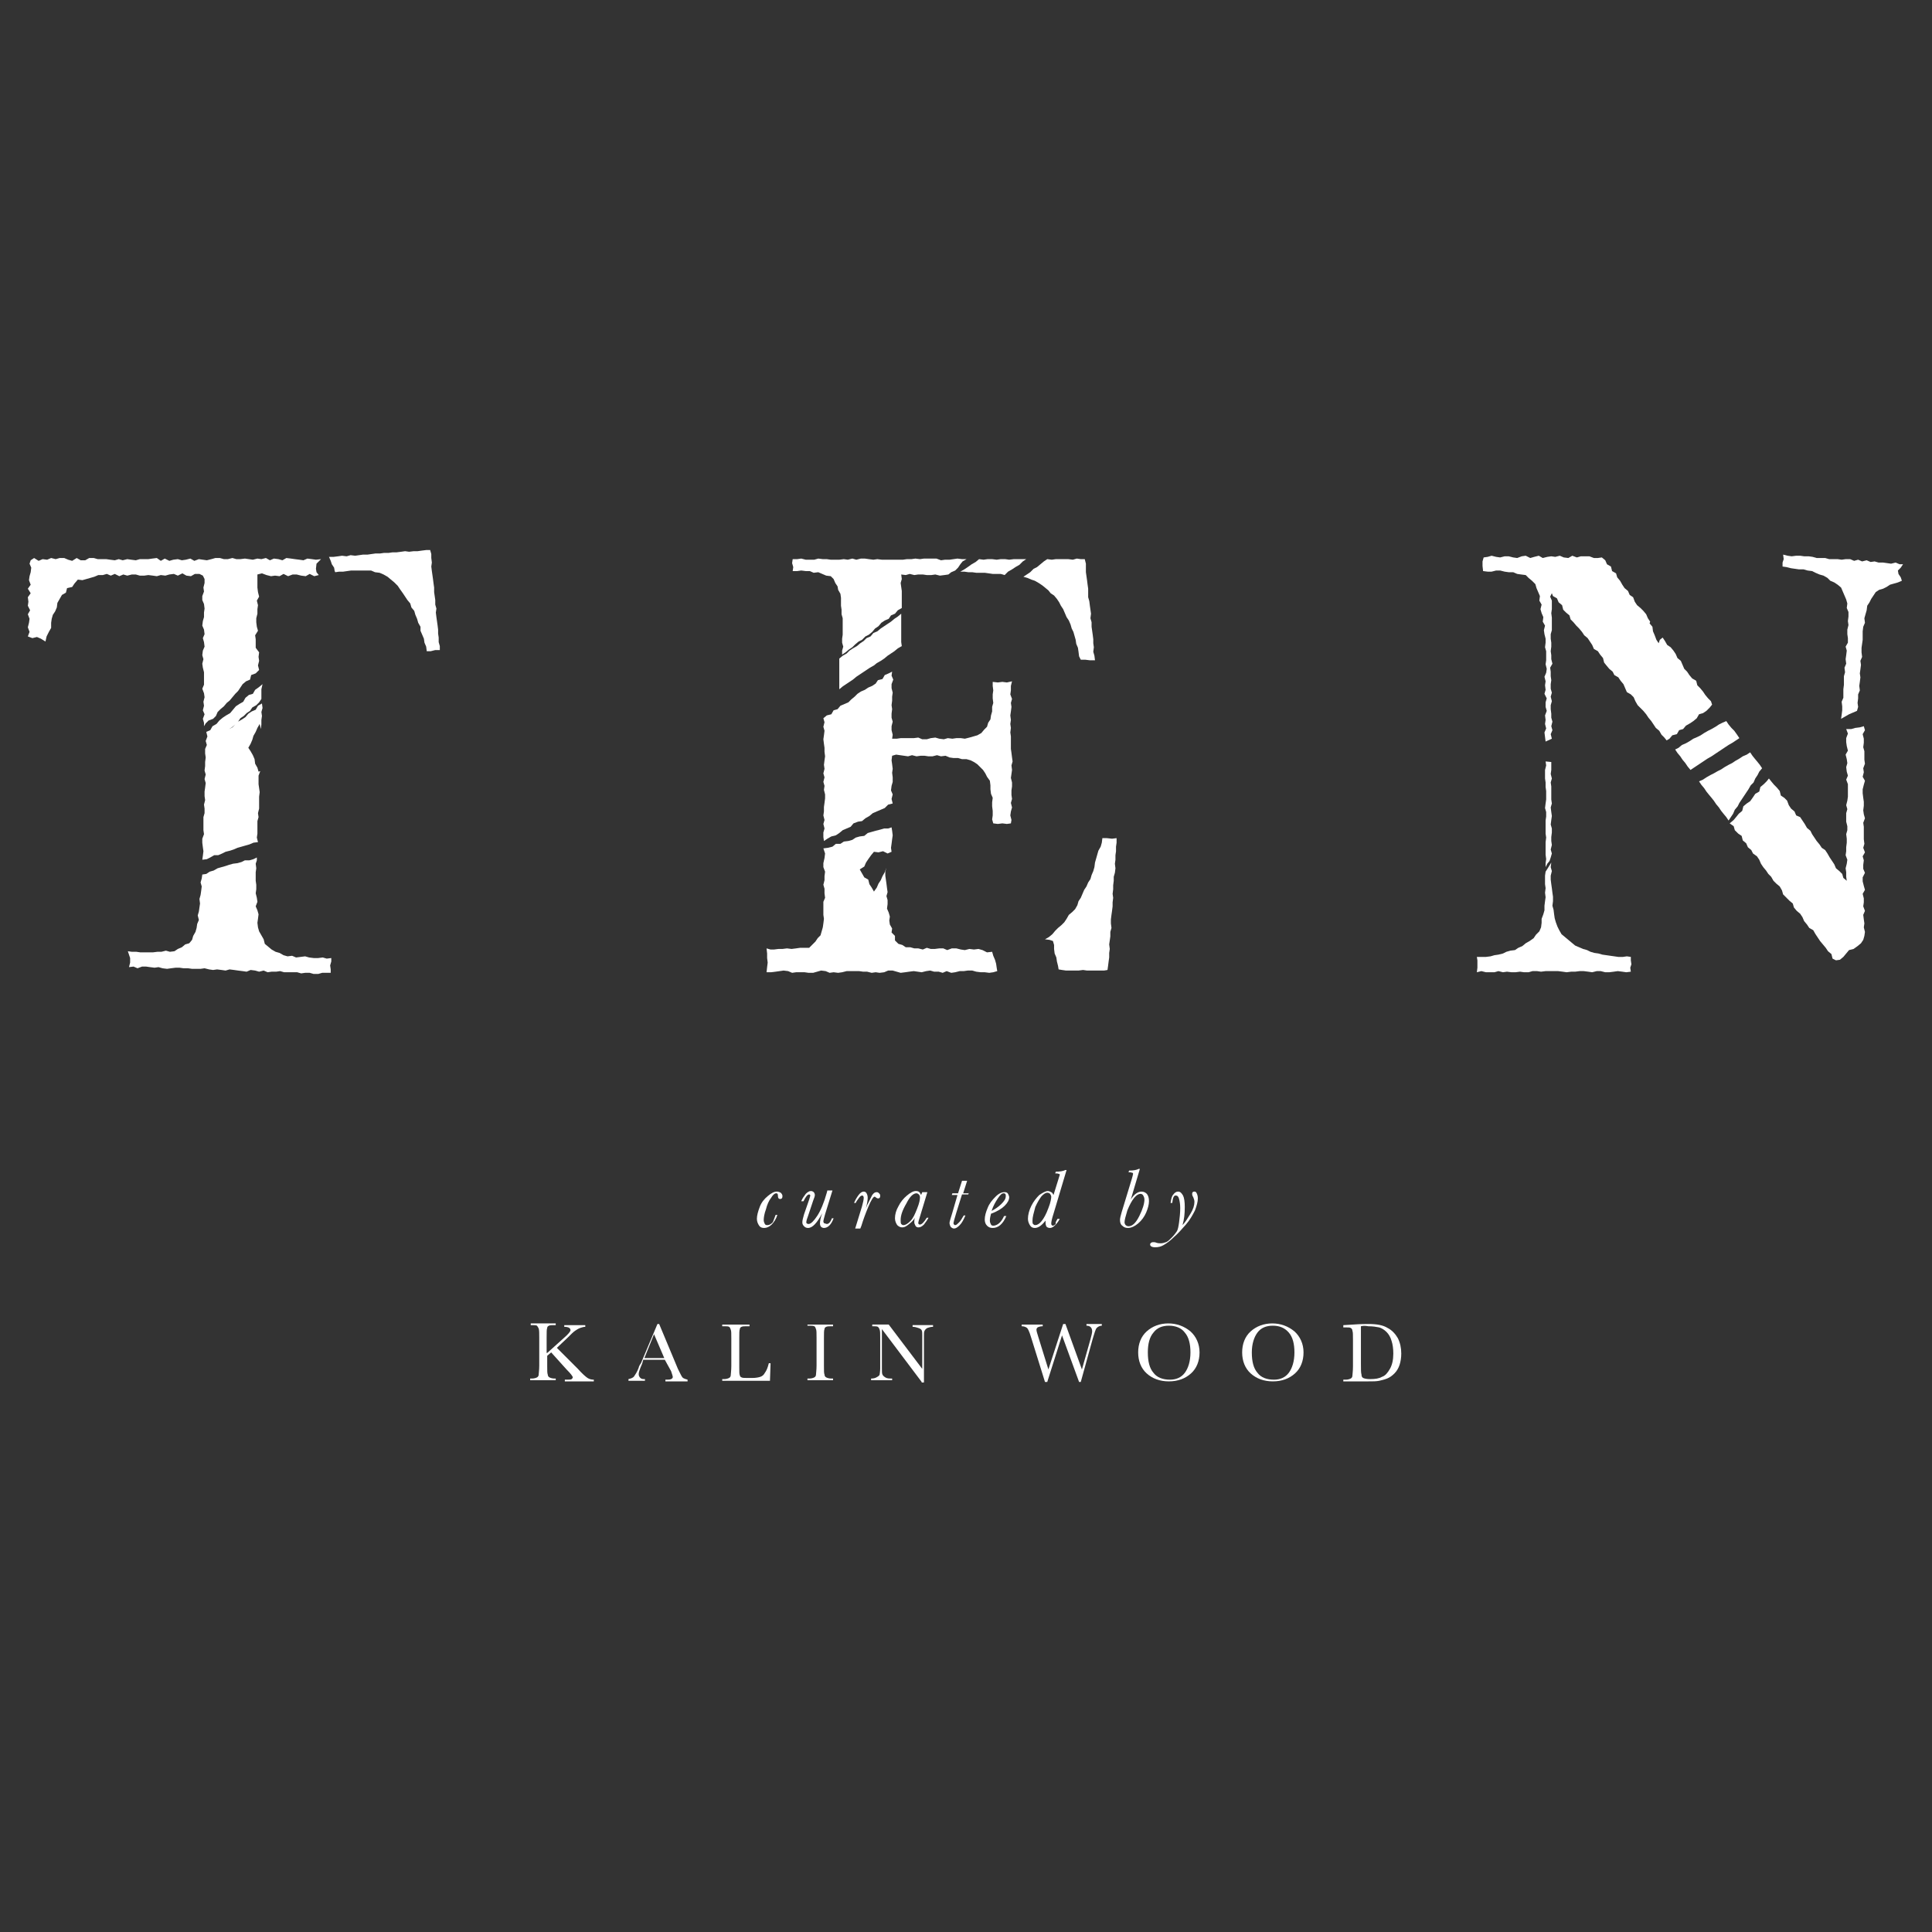<?xml version="1.0" encoding="utf-8"?>
<!-- Generator: Adobe Illustrator 17.1.0, SVG Export Plug-In . SVG Version: 6.00 Build 0)  -->
<!DOCTYPE svg PUBLIC "-//W3C//DTD SVG 1.1//EN" "http://www.w3.org/Graphics/SVG/1.1/DTD/svg11.dtd">
<svg version="1.1" id="Layer_1" xmlns="http://www.w3.org/2000/svg" xmlns:xlink="http://www.w3.org/1999/xlink" x="0px" y="0px"
	 viewBox="0 0 340 340" enable-background="new 0 0 340 340" xml:space="preserve">
<rect x="0" y="0" width="340" height="340" fill="#333333" stroke="none"/>
<g>
	<g>
		<g>
			<polygon fill="#FFFFFF" points="75.7,96.8 75,96.8 74.2,96.9 73.5,97 72.8,97 72,97.1 71.3,97 70.6,97.1 69.8,97.2 69.1,97.2 
				68.4,97.3 67.6,97.3 66.9,97.4 66.1,97.4 65.4,97.5 64.7,97.6 63.9,97.6 63.2,97.7 62.5,97.8 61.7,97.7 61,97.9 60.2,97.8 
				59.5,97.9 58.7,98 57.9,98 58.2,98.7 58.4,99.3 58.8,99.9 58.9,100.5 59,100.7 59.7,100.6 60.4,100.6 61.1,100.5 61.8,100.4 
				62.5,100.4 63.2,100.4 63.9,100.4 64.6,100.4 65.3,100.4 66,100.7 66.8,100.8 67.5,101.1 68.2,101.5 68.8,102 69.4,102.5 
				70,103.1 70.4,103.7 70.9,104.4 71.3,105 71.7,105.6 72.2,106.2 72.4,106.9 72.9,107.5 73.1,108.2 73.4,108.9 73.6,109.6 
				74,110.3 74,111 74.3,111.7 74.6,112.4 74.7,113.1 75,113.8 75.1,114.6 75.8,114.6 76.6,114.4 77.4,114.4 77.4,113.7 77.2,113 
				77.2,112.2 77.1,111.5 77.1,110.8 77,110 76.9,109.3 76.8,108.6 76.7,107.8 76.8,107.1 76.6,106.4 76.6,105.6 76.5,104.9 
				76.4,104.2 76.4,103.4 76.3,102.7 76.2,101.9 76.1,101.2 76,100.5 75.9,99.7 76,99 75.9,98.2 75.9,97.5 			"/>
		</g>
		<g>
			<polygon fill="#FFFFFF" points="56.5,98.4 55.6,98.5 54.9,98.4 54.1,98.3 53.4,98.6 52.7,98.5 51.9,98.4 51.2,98.3 50.4,98.2 
				49.7,98.6 49,98.4 48.2,98.3 47.5,98.6 46.8,98.2 46,98.4 45.3,98.3 44.5,98.5 43.8,98.4 43.1,98.3 42.3,98.4 41.6,98.4 
				40.9,98.2 40.1,98.4 39.4,98.4 38.7,98.2 37.9,98.2 37.2,98.4 36.4,98.6 35.7,98.5 35,98.4 34.2,98.7 33.5,98.3 32.7,98.5 
				32,98.6 31.3,98.4 30.5,98.5 29.8,98.7 29,98.3 28.3,98.7 27.6,98.2 26.8,98.3 26.1,98.4 25.3,98.4 24.6,98.4 23.9,98.6 
				23.1,98.5 22.4,98.4 21.6,98.6 20.9,98.4 20.2,98.6 19.4,98.5 18.7,98.4 17.9,98.4 17.2,98.4 16.5,98.2 15.7,98.2 15,98.6 
				14.2,98.6 13.5,98.2 12.7,98.7 12,98.5 11.3,98.2 10.5,98.2 9.8,98.4 9,98.2 8.3,98.5 7.5,98.4 6.8,98.7 6,98.2 5.4,98.6 
				5.2,99.2 5.5,99.9 5.4,100.7 5.2,101.4 5.1,102.1 5.4,102.9 4.9,103.6 5.4,104.4 4.9,105.1 5,105.9 4.9,106.6 5.3,107.4 
				4.9,108.1 5.2,108.9 5.1,109.6 4.9,110.4 5.2,111.2 4.9,112 5.7,112.3 6.5,112.1 7.2,112.4 8,112.9 8.2,112 8.6,111.2 9,110.5 
				9,109.6 9.1,108.9 9.3,108.2 9.7,107.6 10,106.9 10.1,106.1 10.5,105.4 10.9,104.7 11.6,104.3 11.8,103.5 12.7,103.3 13.1,102.7 
				13.7,102 14.5,102.1 15.2,101.9 15.9,101.7 16.6,101.5 17.3,101.2 18.1,101.2 18.8,101 19.5,101.3 20.2,101 21,101.4 21.7,101.1 
				22.4,101.3 23.2,101.1 23.9,101.1 24.6,101.3 25.4,101.3 26.1,101.2 26.9,101.3 27.6,101.4 28.3,101.2 29.1,101.3 29.8,101.1 
				30.6,101 31.3,101.3 32.1,100.9 32.8,101.3 33.6,101.4 34.3,101 35.1,101 35.7,101.3 36,101.9 36,102.6 35.8,103.4 35.9,104.1 
				35.6,104.9 35.6,105.6 35.9,106.3 36,107.1 35.9,107.8 35.9,108.6 35.7,109.3 35.6,110.1 35.9,110.8 36,111.6 35.7,112.3 
				35.9,113 36,113.8 35.7,114.5 35.6,115.3 35.8,116 35.6,116.8 35.7,117.5 35.9,118.3 35.9,119 35.9,119.7 35.9,120.5 35.6,121.2 
				35.9,122 36,122.7 35.8,123.5 35.9,124.2 35.7,125 36,125.7 35.7,126.5 35.9,127.2 35.9,127.8 36.2,127.3 36.7,126.8 37.5,126.5 
				38,126 38.3,125.3 38.8,124.8 39.4,124.3 39.9,123.7 40.4,123.3 40.9,122.7 41.4,122.1 41.9,121.6 42.3,121 42.7,120.4 
				43.3,119.9 44,119.6 44.2,118.8 45,118.5 45.6,117.9 45.4,117.1 45.6,116.3 45.5,115.6 45.6,114.8 45,114 45,113.3 45,112.5 
				44.9,111.8 45.4,111 45.2,110.3 45.1,109.5 45.1,108.8 45.3,108 45.3,107.2 45.4,106.5 45.2,105.7 45.6,105 45.4,104.2 
				45.3,103.4 45.3,102.7 45.3,101.9 45.3,101.1 46.1,100.9 46.9,101.2 47.7,101.4 48.4,101.3 49.2,101.4 49.9,101 50.7,101.4 
				51.5,101.1 52.2,101.1 53,101.3 53.8,101.4 54.5,101 55.3,101.4 56.1,101.2 55.7,100.7 55.6,100.1 55.7,99.2 			"/>
		</g>
		<g>
			<g>
				<g>
					<polygon fill="#FFFFFF" points="54.4,168.5 53.7,168.3 52.9,168.4 52.1,168.5 51.4,168.2 50.6,168.3 49.9,168.1 49.2,167.7 
						48.5,167.5 47.8,167.1 47.2,166.6 46.6,166.1 46.4,165.3 46,164.6 45.6,163.9 45.4,163.2 45.3,162.4 45.4,161.7 45.5,160.9 
						45.3,160.2 45,159.5 45.3,158.7 45.2,158 45,157.2 45.1,156.5 45.1,155.7 45,155 45,154.3 45,153.5 45.1,152.8 45,152 
						45.2,151.4 45.2,150.9 44.6,151.2 43.9,151.4 43.1,151.4 42.5,151.7 41.8,151.9 41,152 40.3,152.2 39.7,152.4 39,152.6 
						38.3,152.8 37.6,153.2 36.9,153.4 36.3,153.8 35.6,153.9 35.5,154.6 35.3,155.3 35.5,156 35.4,156.8 35.3,157.5 35.1,158.2 
						35.2,159 35.1,159.7 35,160.4 34.8,161.1 35,161.9 34.7,162.6 34.6,163.3 34.4,164 34,164.7 33.8,165.4 33.3,166 32.6,166.2 
						32,166.7 31.3,167 30.7,167.4 29.9,167.5 29.2,167.3 28.4,167.5 27.7,167.5 26.9,167.6 26.2,167.6 25.4,167.6 24.7,167.6 
						24,167.5 23.2,167.5 22.5,167.4 22.7,168 22.9,168.6 22.9,169.4 22.7,170.2 23.5,170.1 24.2,170.4 25,170.1 25.7,170.1 
						26.4,170.2 27.2,170.3 27.9,170.2 28.6,170.4 29.4,170.5 30.1,170.4 30.9,170.3 31.6,170.3 32.3,170.4 33.1,170.4 33.8,170.5 
						34.5,170.5 35.3,170.5 36,170.4 36.8,170.6 37.5,170.7 38.2,170.6 39,170.7 39.7,170.8 40.4,170.6 41.2,170.7 41.9,170.8 
						42.7,170.9 43.4,171 44.1,170.7 44.9,170.8 45.6,171 46.4,170.8 47.1,171.1 47.8,171 48.6,171 49.3,170.9 50,171.1 50.8,171.1 
						51.5,171.1 52.3,171.1 53,171.3 53.7,171.2 54.5,171.2 55.2,171.4 56,171.4 56.7,171.2 57.5,171.2 58.2,171.2 58.2,170.6 
						58.1,169.9 58.3,169.2 58.3,168.6 57.5,168.7 56.8,168.5 56,168.6 55.2,168.6 					"/>
				</g>
				<g>
					<polygon fill="#FFFFFF" points="45.4,148.2 45.2,147.4 45.3,146.7 45.3,146 45.3,145.3 45.3,144.5 45.5,143.8 45.4,143.1 
						45.6,142.3 45.6,141.6 45.6,140.9 45.6,140.2 45.7,139.4 45.6,138.7 45.5,138 45.5,137.2 45.5,136.5 45.8,135.7 45.5,135.8 
						45.3,135.1 44.9,134.4 44.8,133.6 44.5,132.9 44.1,132.2 43.7,131.6 44.1,130.9 44.4,130.2 44.6,129.5 45,128.8 45.3,128.1 
						45.7,127.4 45.9,128.3 46,127.5 46,126.7 46.1,126 46,125.3 46.2,124.6 46.1,123.8 45.4,124.2 45,124.9 44.3,125.2 43.7,125.6 
						43.2,126.2 42.6,126.6 41.9,127 41.4,127.5 40.9,128 40.3,128.3 40.8,128 41.4,127.5 41.9,127 42.3,126.4 42.9,126 43.4,125.5 
						44,125.1 44.4,124.5 45.1,124.1 45.6,123.6 46,123 46,122.2 46,121.3 46.2,120.4 45.6,120.9 44.9,121.4 44.5,122.1 43.8,122.3 
						43.2,122.8 42.8,123.5 42.1,123.9 41.5,124.3 41,124.9 40.5,125.5 39.8,125.9 39.2,126.3 38.6,126.8 38.1,127.4 37.4,127.8 
						37,128.5 36.3,128.8 36.5,129.6 36.2,130.4 36.4,131.1 36.1,131.8 36.1,132.6 36.2,133.3 36.1,134.1 36.1,134.8 36,135.6 
						36.2,136.3 36,137.1 36.2,137.8 36.1,138.6 36,139.3 36,140.1 36.1,140.8 35.9,141.6 36,142.3 36,143.1 35.8,143.8 35.8,144.6 
						35.8,145.3 35.8,146.1 35.9,146.8 35.6,147.6 35.6,148.3 35.7,149.1 35.8,149.8 35.7,150.6 35.6,151.3 36.4,151.2 37,150.9 
						37.7,150.5 38.4,150.5 39.1,150.2 39.7,149.9 40.5,149.7 41.1,149.5 41.8,149.2 42.5,149 43.2,148.8 43.9,148.6 44.6,148.3 
											"/>
				</g>
			</g>
		</g>
		<g>
			<polygon fill="#FFFFFF" points="158.7,113.7 158.6,113 158.6,112.3 158.6,111.6 158.6,110.9 158.6,110.2 158.6,109.5 
				158.6,108.8 158.6,108 158,108.5 157.4,108.9 156.8,109.4 156.2,109.8 155.6,110.2 155,110.6 154.4,111.1 153.7,111.4 153.2,112 
				152.5,112.3 152,112.8 151.4,113.2 150.8,113.7 150.1,114.1 149.5,114.5 149,115 148.3,115.4 147.7,115.9 147.7,116.2 
				147.7,116.9 147.7,117.6 147.7,118.3 147.7,119.1 147.7,119.8 147.7,120.5 147.7,121.3 148.3,120.8 148.9,120.4 149.5,120 
				150.1,119.6 150.7,119.1 151.3,118.7 151.9,118.3 152.5,117.9 153.1,117.5 153.8,117.1 154.3,116.7 155,116.3 155.6,115.9 
				156.2,115.4 156.8,115 157.4,114.6 158,114.1 			"/>
		</g>
		<g>
			<polygon fill="#FFFFFF" points="172.3,98.4 171.7,98.9 171,99.3 170.3,99.8 169.7,100.2 169,100.6 169.7,100.6 170.4,100.7 
				171.1,100.7 171.8,100.8 172.5,100.8 173.3,100.8 174,100.9 174.7,101 175.4,101 176.1,101 176.8,101.2 177.4,100.6 178.1,100.2 
				178.7,99.8 179.4,99.4 180,98.8 180.6,98.4 179.9,98.4 179.1,98.4 178.4,98.4 177.6,98.5 176.9,98.4 176.1,98.4 175.4,98.5 
				174.6,98.4 173.8,98.4 173.1,98.5 			"/>
		</g>
		<g>
			<polygon fill="#FFFFFF" points="180.1,101.5 180.8,101.7 181.5,102 182.1,102.2 182.8,102.6 183.4,103 183.9,103.4 184.5,103.9 
				184.9,104.4 185.5,104.8 186,105.4 186.4,106 186.7,106.6 187.1,107.2 187.4,107.9 187.7,108.6 188.1,109.2 188.4,109.9 
				188.6,110.6 188.9,111.2 189.1,111.9 189.3,112.6 189.4,113.3 189.7,114 189.8,114.7 189.9,115.5 190.2,116.1 191,116.1 
				191.8,116.2 192.7,116.2 192.6,115.4 192.4,114.7 192.5,113.9 192.4,113.2 192.4,112.5 192.3,111.7 192.2,111 192.1,110.3 
				192.1,109.5 191.9,108.8 192,108 191.9,107.3 191.8,106.6 191.7,105.8 191.5,105.1 191.5,104.4 191.5,103.6 191.4,102.9 
				191.3,102.1 191.2,101.4 191.1,100.7 191.1,99.9 191.1,99.2 190.9,98.4 190.2,98.4 189.5,98.3 188.8,98.5 188,98.4 187.3,98.4 
				186.6,98.4 185.8,98.4 185.1,98.5 184.3,98.4 183.7,98.8 183.1,99.3 182.5,99.8 181.9,100.1 181.3,100.7 180.7,101.1 			"/>
		</g>
		<g>
			<polygon fill="#FFFFFF" points="148,105.2 148,105.9 148,106.6 148.1,107.3 148.1,108.1 148.3,108.8 148.3,109.5 148.3,110.2 
				148.3,110.9 148.3,111.7 148.2,112.4 148.2,113.1 148.4,113.8 148.2,114.5 148.2,115.2 148.8,114.8 149.4,114.3 150,113.9 
				150.5,113.4 151.1,112.9 151.7,112.6 152.3,112 152.9,111.7 153.5,111.2 154,110.6 154.6,110.2 155.1,109.6 155.7,109.2 
				156.4,108.9 156.8,108.3 157.5,108 158,107.4 158.7,107 158.7,106.2 158.7,105.5 158.7,104.8 158.7,104 158.6,103.3 158.5,102.6 
				158.7,101.9 158.6,101.1 159.4,101.2 160.1,101 160.9,101.2 161.6,101.1 162.4,101.1 163.1,101.2 163.9,101.2 164.6,101.1 
				165.4,101.3 166.2,101.2 166.9,101.1 167.4,100.7 168.1,100.4 168.6,99.9 169,99.3 169.4,98.8 170.1,98.4 169.3,98.4 168.5,98.3 
				167.8,98.4 167.1,98.5 166.3,98.5 165.6,98.6 164.8,98.3 164.1,98.3 163.4,98.3 162.6,98.3 161.9,98.4 161.1,98.3 160.4,98.4 
				159.6,98.4 158.9,98.5 158.1,98.5 157.4,98.5 156.7,98.5 155.9,98.5 155.2,98.5 154.4,98.4 153.7,98.5 152.9,98.4 152.2,98.3 
				151.5,98.3 150.7,98.5 150,98.3 149.2,98.5 148.5,98.4 147.7,98.5 147,98.5 146.2,98.5 145.5,98.4 144.8,98.4 144,98.3 
				143.3,98.5 142.5,98.5 141.8,98.5 141,98.3 140.3,98.4 139.5,98.4 139.4,99.1 139.6,99.8 139.5,100.5 140.3,100.5 141,100.4 
				141.8,100.5 142.5,100.5 143.2,100.8 144,100.7 144.7,101 145.4,101.3 146.2,101.4 146.7,101.9 147,102.6 147.4,103.2 
				147.5,103.8 147.9,104.5 			"/>
		</g>
		<g>
			<polygon fill="#FFFFFF" points="194,147.5 193.9,148.3 193.7,149 193.3,149.7 193.1,150.4 192.9,151.1 192.7,151.8 192.6,152.6 
				192.4,153.3 192.1,154 191.9,154.7 191.5,155.3 191.2,156 190.8,156.6 190.5,157.3 190.2,158 189.8,158.6 189.6,159.3 189.2,160 
				188.7,160.5 188.1,161 187.7,161.7 187.3,162.3 186.8,162.8 186.2,163.3 185.7,163.8 185.2,164.4 184.6,164.9 183.9,165.3 
				184.7,165.4 185.3,165.6 185.5,166.3 185.5,167 185.6,167.8 185.9,168.5 186,169.2 186.2,170 186.3,170.6 186.9,170.7 
				187.6,170.8 188.4,170.8 189.1,170.8 189.8,170.8 190.6,170.7 191.3,170.8 192,170.8 192.8,170.8 193.5,170.8 194.3,170.8 
				194.9,170.7 195,170 195.1,169.2 195.2,168.5 195.2,167.7 195.3,167 195.2,166.2 195.3,165.5 195.4,164.8 195.4,164 195.6,163.3 
				195.5,162.5 195.5,161.8 195.6,161 195.7,160.3 195.8,159.5 195.8,158.8 195.9,158 195.8,157.3 195.9,156.5 195.9,155.8 196,155 
				196,154.3 196.2,153.6 196.3,152.8 196.2,152 196.3,151.3 196.3,150.5 196.4,149.8 196.4,149 196.5,148.3 196.5,147.5 
				195.7,147.6 194.8,147.5 			"/>
		</g>
		<g>
			<g>
				<g>
					<polygon fill="#FFFFFF" points="172.2,167 171.4,167.1 170.6,167 169.8,167.2 169.1,167.1 168.3,166.9 167.5,166.9 
						166.7,167.2 166,166.9 165.3,166.9 164.5,167 163.8,167 163.1,166.8 162.4,167.1 161.6,166.9 160.9,166.9 160.2,166.7 
						159.4,166.7 158.8,166.3 158.1,166.1 157.5,165.5 157.5,164.7 156.9,164.1 157,163.4 156.6,162.7 156.5,162 156.6,161.3 
						156.4,160.6 156.1,159.9 156.2,159.1 156.2,158.4 156,157.7 156.2,157 156.1,156.3 156,155.5 155.9,154.8 155.8,154.1 
						155.8,153.4 156,152.7 155.7,153.5 155.3,154.2 155,154.9 154.6,155.5 154.3,156.2 153.8,156.9 153.4,156.2 153,155.6 
						152.8,154.8 152.1,154.4 151.7,153.7 151.3,153 152.1,152.5 152.4,151.8 152.8,151.2 153.3,150.5 153.8,149.9 154.6,150 
						155.4,149.8 156.2,150.2 156.9,149.9 156.8,149.2 156.9,148.5 157,147.7 157.1,147 157,146.2 156.9,145.6 156.3,145.8 
						155.6,145.8 154.9,146 154.1,146.2 153.4,146.4 152.7,146.6 152.1,147.1 151.3,147.2 150.6,147.4 150,147.8 149.3,148 
						148.5,148.1 147.9,148.5 147.1,148.5 146.5,149 145.7,149.2 144.9,149.3 145.2,150.2 145.1,151 144.9,151.9 144.9,152.6 
						145.2,153.4 145.1,154.2 145.1,154.9 144.9,155.7 145.1,156.4 145.1,157.2 145.2,158 144.9,158.7 144.9,159.5 144.9,160.2 
						144.9,161 145,161.7 144.9,162.5 144.8,163.2 144.6,163.9 144.4,164.6 143.9,165.1 143.5,165.7 143,166.2 142.4,166.8 
						141.6,166.8 140.8,166.8 140.1,166.9 139.3,167 138.5,166.9 137.7,167 137,167 136.2,167.1 135.6,167.1 134.9,166.9 135,167.8 
						135,168.6 135.1,169.4 135,170.2 134.9,171.1 135.7,171.1 136.5,171 137.2,170.9 137.9,170.8 138.7,170.9 139.4,171.2 
						140.1,171.1 140.9,171.1 141.6,171.1 142.3,171.2 143.1,171.2 143.8,171 144.5,170.8 145.3,170.9 146,171.2 146.7,171.1 
						147.5,171.2 148.2,171.1 149,170.9 149.7,170.9 150.4,170.9 151.2,170.9 151.9,171 152.6,171 153.4,171.2 154.1,171.1 
						154.8,171.2 155.6,171.1 156.3,170.8 157.1,170.8 157.8,171 158.5,171.2 159.3,171.1 160,171 160.8,170.9 161.5,171 
						162.2,171.1 163,170.9 163.7,170.8 164.4,171 165.2,171 165.9,171.2 166.6,170.9 167.4,171.2 168.1,171.1 168.9,170.9 
						169.6,170.9 170.3,170.8 171.1,170.8 171.8,171 172.6,171.1 173.3,171.1 174.1,171.2 174.8,171.1 175.5,170.9 175.4,170.3 
						175.3,169.6 175.1,168.9 174.8,168.2 174.6,167.5 173.7,167.6 172.9,167.2 					"/>
				</g>
				<g>
					<polygon fill="#FFFFFF" points="174.7,120 174.7,120.7 174.8,121.5 174.7,122.2 174.7,122.9 174.8,123.7 174.6,124.4 
						174.6,125.2 174.4,125.9 174.3,126.6 173.9,127.2 173.7,127.9 173.2,128.4 172.7,129 172,129.4 171.3,129.6 170.6,129.8 
						169.8,130 169.1,129.9 168.3,129.9 167.6,130 166.8,129.9 166.1,130.1 165.3,130 164.6,129.8 163.8,129.9 163.1,130.1 
						162.3,130.1 161.6,129.8 160.8,129.9 160,129.9 159.3,129.9 158.5,129.9 157.8,130 157,130 157.1,129.3 156.9,128.5 
						156.9,127.8 157.1,127 156.9,126.3 156.9,125.6 157,124.8 156.9,124.1 157,123.3 157,122.6 157.1,121.9 156.9,121.1 
						156.9,120.4 157.2,119.6 156.9,118.9 157,118.2 156.4,118.5 155.7,118.8 155.3,119.5 154.5,119.7 154.1,120.3 153.5,120.7 
						152.8,121 152.2,121.4 151.5,121.7 150.9,122.1 150.4,122.6 149.8,123.1 149.3,123.6 148.6,123.9 147.9,124.2 147.4,124.8 
						146.7,125 146.3,125.7 145.5,125.9 144.9,126.4 145.1,127.1 144.9,127.9 145.1,128.6 145,129.4 144.9,130.1 145,130.9 
						145.1,131.6 145.1,132.3 145.2,133.1 145.1,133.8 145,134.6 145.1,135.3 144.9,136.1 145.1,136.8 144.9,137.6 145.1,138.3 
						145,139 145.2,139.8 145.2,140.5 145.1,141.3 145,142 145,142.8 144.9,143.5 145.1,144.3 144.9,145 145.1,145.8 144.9,146.5 
						144.9,147.3 145,148 145.6,147.6 146.3,147.2 147.1,147 147.7,146.6 148.3,146.1 149,145.8 149.7,145.5 150.2,144.9 151,144.6 
						151.7,144.5 152.3,144 153,143.6 153.6,143.1 154.3,142.8 155,142.5 155.7,142.2 156.3,141.6 157.1,141.4 156.9,140.6 
						157.1,139.8 156.8,139.1 156.9,138.3 157.1,137.6 157.1,136.8 157,136 157.1,135.3 157,134.5 156.9,133.8 157,133 157.7,132.8 
						158.4,132.9 159.1,133 159.8,133.1 160.5,132.9 161.3,133.1 162,133 162.7,133 163.4,133.1 164.1,133.1 164.9,132.9 
						165.6,133.1 166.4,133 167.1,133.3 167.8,133.4 168.6,133.4 169.3,133.6 170.1,133.6 170.8,133.8 171.4,134.1 172,134.5 
						172.5,135 173,135.5 173.4,136.1 173.7,136.7 174.2,137.4 174.3,138.2 174.3,138.9 174.4,139.7 174.7,140.4 174.6,141.2 
						174.6,141.9 174.7,142.7 174.7,143.5 174.6,144.2 174.8,144.9 175.6,145 176.4,144.9 177.2,145 177.9,144.9 178,144.3 
						177.8,143.5 177.9,142.8 178.1,142.1 177.9,141.3 178.1,140.6 178,139.9 178,139.1 178.1,138.4 178.1,137.7 177.9,136.9 
						178,136.2 178.1,135.5 178,134.7 178.2,134 178.1,133.3 178,132.5 177.9,131.8 177.9,131.1 177.9,130.3 177.9,129.6 
						177.8,128.9 177.9,128.1 177.8,127.4 177.9,126.7 177.8,125.9 177.9,125.2 178,124.4 177.9,123.7 178.1,123 177.8,122.2 
						177.9,121.5 177.9,120.7 178.1,119.9 177.2,120.1 176.4,120 175.6,120.1 					"/>
				</g>
			</g>
		</g>
		<g>
			<g>
				<g>
					<polygon fill="#FFFFFF" points="310.1,135.2 309.7,134.6 309.3,134.1 308.8,133.5 308.4,133 308,132.4 307.4,132.8 
						306.7,133.1 306.1,133.5 305.4,133.9 304.8,134.3 304.2,134.6 303.5,135 302.9,135.4 302.3,135.7 301.6,136.1 301,136.4 
						300.3,136.8 299.7,137.2 299,137.5 299.4,138.1 299.9,138.7 300.3,139.3 300.7,139.8 301.2,140.4 301.6,140.9 302,141.5 
						302.5,142.1 302.9,142.7 303.3,143.2 303.8,143.8 304.2,144.4 304.6,143.8 305,143.2 305.3,142.5 305.8,141.9 306.1,141.3 
						306.5,140.7 306.9,140.1 307.3,139.5 307.7,138.9 308.1,138.2 308.6,137.7 308.9,137 309.3,136.4 309.6,135.8 					"/>
				</g>
				<g>
					<polygon fill="#FFFFFF" points="303.8,126.9 303.1,127.2 302.5,127.5 301.9,127.9 301.2,128.3 300.6,128.6 299.9,129 
						299.3,129.4 298.7,129.7 298,130 297.4,130.4 296.7,130.8 296,131.1 295.4,131.6 294.8,131.9 295.2,132.5 295.7,133.1 
						296.1,133.7 296.6,134.3 297,134.9 297.5,135.5 298.1,135.1 298.7,134.7 299.3,134.3 299.9,133.9 300.5,133.5 301.2,133.1 
						301.8,132.7 302.4,132.3 303,131.9 303.6,131.5 304.2,131.1 304.9,130.7 305.5,130.3 306.1,129.9 305.7,129.3 305.2,128.6 
						304.7,128.1 304.2,127.5 					"/>
				</g>
				<g>
					<polygon fill="#FFFFFF" points="274.1,163.1 273.8,162.3 273.6,161.6 273.5,160.9 273.4,160.1 273.2,159.4 273.3,158.6 
						273.3,157.8 273.2,157.1 273.1,156.3 273,155.6 272.9,154.8 272.9,154.1 273.1,153.3 272.9,152.6 273,151.8 272.5,152.6 
						272,153.4 271.9,154.1 271.9,154.8 271.9,155.6 272,156.3 271.9,157.1 272,157.9 271.9,158.6 271.8,159.4 271.8,160.2 
						271.6,160.9 271.3,161.7 271.3,162.4 271.2,163.2 270.9,163.9 270.3,164.5 269.9,165.1 269.2,165.6 268.5,166 267.9,166.5 
						267.2,166.8 266.6,167.2 265.8,167.3 265.1,167.5 264.5,167.8 263.7,168 263,168.1 262.3,168.3 261.5,168.4 260.8,168.4 
						259.9,168.4 260,169 260,169.7 260,170.3 259.9,171.1 260.7,170.9 261.5,171.1 262.2,171.1 263,171.1 263.7,170.9 264.5,171.1 
						265.2,171 266,171.1 266.7,171.1 267.5,171 268.2,171.1 269,171.1 269.7,170.9 270.5,170.9 271.2,171 272,170.9 272.7,170.9 
						273.5,170.9 274.2,170.9 275,171 275.7,171.1 276.5,171 277.2,171 278,170.9 278.7,170.9 279.5,171 280.2,171.1 281,170.9 
						281.7,170.9 282.5,171.1 283.2,171.1 284,171 284.7,170.9 285.5,171 286.2,171.1 287,171 286.9,170.3 287.1,169.7 287,169 
						287,168.4 286.3,168.3 285.6,168.4 284.8,168.4 284.1,168.3 283.4,168.2 282.7,168.1 282,168 281.3,167.8 280.6,167.7 
						279.9,167.5 279.3,167.2 278.6,167 277.9,166.7 277.2,166.4 276.6,165.9 276,165.4 275.4,164.9 274.8,164.4 274.4,163.7 					
						"/>
				</g>
			</g>
		</g>
		<g>
			<g>
				<g>
					<polygon fill="#FFFFFF" points="324.6,104.8 324.9,105.5 325.1,106.2 325,107 325.3,107.7 325.3,108.5 325.2,109.3 325.3,110 
						325.1,110.8 325.1,111.6 325.2,112.3 325.2,113.1 324.8,113.8 325,114.5 324.9,115.3 324.8,116 324.9,116.8 324.6,117.5 
						324.7,118.3 324.5,119 324.5,119.8 324.5,120.5 324.4,121.3 324.4,122 324.4,122.8 324.1,123.5 324.2,124.3 324.2,125 
						324.1,125.8 324,126.5 324.7,126.1 325.4,125.7 326.1,125.4 326.8,125.1 327,124.4 326.9,123.7 327,122.9 327,122.2 
						327.3,121.5 327.2,120.7 327.3,120 327.4,119.2 327.3,118.5 327.4,117.8 327.5,117 327.4,116.3 327.7,115.6 327.6,114.8 
						327.6,114 327.7,113.3 327.8,112.6 327.8,111.8 327.8,111.1 327.9,110.3 328.2,109.6 328.1,108.8 328.3,108.1 328.5,107.4 
						328.6,106.6 329,106 329.3,105.4 329.7,104.8 330.1,104.2 330.7,103.8 331.4,103.6 332,103.3 332.6,102.9 333.3,102.7 
						334,102.5 334.7,102.2 334.5,101.6 334.1,101 334,100.4 334.5,99.9 334.9,99.3 334.3,99.3 333.6,99 332.8,99.2 332.1,99.1 
						331.4,99 330.6,99 329.9,98.8 329.2,98.9 328.5,98.6 327.7,98.8 327,98.5 326.3,98.7 325.6,98.4 324.8,98.4 324.1,98.5 
						323.4,98.4 322.6,98.4 321.9,98.4 321.2,98.2 320.4,98.2 319.7,98.2 319,98 318.3,97.9 317.5,97.9 316.8,97.8 316.1,97.8 
						315.3,97.9 314.6,97.8 313.8,97.6 313.9,98.4 313.7,99 313.7,99.7 314.4,99.8 315.2,100 315.9,100.1 316.6,100.2 317.4,100.2 
						318.1,100.4 318.9,100.5 319.5,100.8 320.2,101.1 320.9,101.3 321.6,101.7 322.1,102.2 322.8,102.5 323.4,102.9 324,103.4 
						324.3,104.1 					"/>
				</g>
				<g>
					<polygon fill="#FFFFFF" points="324.9,128.3 325.2,129.1 324.9,129.9 324.9,130.6 325,131.3 325.2,132.1 324.8,132.8 
						325,133.6 325.1,134.3 324.9,135 325,135.8 325.2,136.5 324.9,137.2 325.2,138 325.2,138.7 325.2,139.5 325.2,140.2 
						325.1,140.9 324.9,141.7 325.1,142.4 324.9,143.1 324.9,143.9 324.9,144.6 325.1,145.4 325.1,146.1 324.9,146.8 325,147.6 
						325,148.3 324.9,149.1 324.9,149.8 324.8,150.5 325.1,151.3 325,152 324.8,152.8 324.9,153.5 324.9,154.3 325,155 324.4,154.5 
						324.2,153.8 323.7,153.3 323.1,152.8 322.8,152.1 322.4,151.5 322,150.9 321.6,150.2 321.2,149.6 320.6,149.2 320.2,148.6 
						319.7,148 319.3,147.4 318.9,146.8 318.6,146.2 318,145.7 317.6,145 317.2,144.4 316.8,143.8 316.1,143.5 315.8,142.8 
						315.2,142.3 314.8,141.7 314.5,140.9 314,140.4 313.4,140 313.2,139.2 312.7,138.6 312.2,138.1 311.7,137.5 311.3,137 
						310.9,137.5 310.4,138 309.8,138.5 309.6,139.3 308.9,139.7 308.5,140.3 308,141 307.4,141.4 306.8,141.9 306.6,142.7 
						306,143.2 305.6,143.7 305.1,144.3 304.4,144.9 305.1,145.4 305.3,146.1 305.9,146.7 306.5,147.1 306.7,147.9 307.3,148.4 
						307.6,149.1 308.2,149.6 308.5,150.2 309.2,150.7 309.6,151.3 309.9,152 310.3,152.6 310.8,153.2 311.2,153.8 311.7,154.3 
						312.1,155 312.6,155.5 313.2,156 313.6,156.7 313.8,157.4 314.4,158 314.9,158.5 315.5,159 315.7,159.7 316.2,160.3 
						316.8,160.8 317.2,161.4 317.5,162.1 318,162.7 318.4,163.3 319.1,163.7 319.5,164.4 319.9,165 320.3,165.6 320.8,166.2 
						321.3,166.8 321.7,167.4 322.3,167.9 322.5,168.7 323.1,169 323.8,168.9 324.4,168.4 324.9,167.8 325.4,167.2 326.2,167 
						326.9,166.5 327.5,166 327.9,165.4 328.1,164.7 328.2,164 328,163.2 328.1,162.5 328,161.8 327.9,161 328.2,160.3 327.9,159.5 
						328,158.8 328,158.1 327.8,157.3 328.2,156.6 328,155.9 327.8,155.1 327.8,154.4 328.2,153.6 327.9,152.9 327.9,152.2 
						328,151.4 327.8,150.7 328.2,150 327.9,149.2 328.1,148.5 328,147.7 328,147 328,146.3 328,145.5 327.9,144.8 328.2,144 
						328,143.3 327.9,142.6 328,141.8 328,141.1 327.9,140.4 327.8,139.6 327.8,138.9 328,138.1 328.2,137.4 327.8,136.7 328,135.9 
						327.9,135.2 328.2,134.4 328.1,133.7 328.1,132.9 328.1,132.2 327.9,131.5 328,130.7 328,130 327.8,129.2 328.2,128.5 
						328,127.8 327.3,128 326.5,128.1 325.8,128.3 					"/>
				</g>
			</g>
		</g>
		<g>
			<g>
				<g>
					<polygon fill="#FFFFFF" points="272,134 272.1,134.7 271.9,135.5 271.9,136.2 271.9,137 272,137.7 272,138.5 272.1,139.2 
						272.1,140 272.1,140.7 272,141.4 271.9,142.2 272.1,142.9 272.1,143.7 272,144.4 272,145.2 272,145.9 272,146.7 272.1,147.4 
						272,148.2 272,148.9 272,149.7 272,150.4 272.1,151.2 272,151.9 272,152.6 272.3,152 272.7,151.5 272.9,150.9 273.1,150.2 
						272.9,149.5 273.1,148.7 273,148 273,147.3 273.1,146.5 273.1,145.8 272.9,145.1 273,144.3 273.1,143.6 273,142.9 272.9,142.1 
						273.1,141.4 273,140.7 273,139.9 273,139.2 273,138.4 272.9,137.7 273.1,137 272.9,136.2 273,135.5 273,134.7 273,134.1 					
						"/>
				</g>
				<g>
					<polygon fill="#FFFFFF" points="292.6,112.2 292.1,112.6 291.9,113.2 291.5,112.6 291.2,111.8 290.9,111.1 290.8,110.3 
						290.3,109.7 290.4,109.4 290,108.8 289.7,108.1 289.2,107.5 288.7,107 288.1,106.5 287.7,105.9 287.4,105.1 286.8,104.7 
						286.5,104 285.9,103.5 285.5,102.9 285.1,102.2 284.6,101.6 284.4,100.9 283.7,100.5 283.5,99.7 282.8,99.3 282.5,98.6 
						281.9,98.1 281.2,98.2 280.5,98.2 279.7,97.9 279,97.9 278.2,97.9 277.5,98.1 276.7,97.8 276,98.2 275.2,98.1 274.5,97.8 
						273.7,98 273,97.9 272.3,98 271.5,98.2 270.8,97.8 270,98 269.3,98.2 268.5,97.8 267.8,97.9 267,98.2 266.3,98.1 265.5,97.9 
						264.8,97.9 264,98.1 263.3,98 262.5,97.8 261.8,98 261.1,98.1 260.9,98.8 260.9,99.6 261,100.5 261.8,100.6 262.5,100.6 
						263.3,100.4 264,100.4 264.8,100.6 265.5,100.7 266.3,100.7 267,101 267.7,101.1 268.5,101.2 269,101.7 269.6,102.2 
						270.2,102.8 270.4,103.5 270.7,104.2 271,104.9 270.9,105.7 271.3,106.4 271.1,107.2 271.3,107.9 271.6,108.6 271.5,109.4 
						271.9,110.1 271.7,110.9 271.8,111.6 272,112.4 272,113.1 271.9,113.9 272.1,114.6 272.1,115.4 272.1,116.2 272,116.9 
						272.2,117.7 272.1,118.4 271.8,119.1 272,119.9 271.9,120.6 272,121.4 271.8,122.1 272.2,122.9 272,123.6 272,124.4 
						272.2,125.1 271.9,125.9 272,126.7 271.9,127.4 272.1,128.2 271.8,128.9 271.9,129.7 272,130.5 273.1,130 272.9,129.2 
						273.2,128.5 273,127.8 273.2,127 273,126.3 273,125.6 272.9,124.8 272.9,124.1 273.1,123.4 272.9,122.6 273.1,121.9 
						272.9,121.2 272.9,120.4 273,119.7 272.9,119 272.9,118.2 272.8,117.5 273.2,116.8 273,116 273,115.3 272.9,114.6 273,113.8 
						273,113.1 272.9,112.4 272.9,111.6 273.1,110.9 273.1,110.1 273.1,109.4 273.1,108.7 273,107.9 273.1,107.2 273.1,106.5 
						273.1,105.7 272.8,105 273.1,104.4 273.3,104.9 274,105.3 274.3,106 274.9,106.5 275.1,107.3 275.6,107.8 276.2,108.3 
						276.4,109 276.9,109.5 277.4,110.1 277.9,110.6 278.4,111.2 278.8,111.8 279.4,112.3 279.8,112.9 280.2,113.5 280.5,114.2 
						281.2,114.6 281.6,115.2 282.1,115.8 282.3,116.6 282.7,117.1 283.2,117.7 283.8,118.2 284.1,118.8 284.8,119.2 285.2,119.8 
						285.7,120.4 286,121.1 286.3,121.8 287,122.2 287.5,122.7 287.8,123.4 288.2,124.1 288.7,124.6 289.2,125.1 289.7,125.7 
						290.1,126.3 290.6,126.9 291,127.5 291.4,128.1 292,128.6 292.4,129.3 292.9,129.8 293.3,130.3 293.8,130 294.3,129.4 
						295.1,129.2 295.5,128.5 296.2,128.3 296.7,127.7 297.4,127.3 298,126.9 298.6,126.4 299,125.7 299.7,125.5 300.3,125.1 
						300.9,124.5 301.3,124 301.1,123.4 300.6,122.9 300.1,122.3 299.7,121.7 299.2,121.1 298.7,120.6 298.5,119.8 297.8,119.4 
						297.3,118.8 296.9,118.2 296.4,117.7 296.1,117 295.8,116.3 295.2,115.8 294.9,115.1 294.5,114.5 294,113.9 293.4,113.5 
						293,112.8 					"/>
				</g>
			</g>
		</g>
	</g>
	<g>
		<g>
			<path fill="#FFFFFF" d="M136.5,213.8h0.3c-0.2,0.7-0.6,1.3-1,1.7s-0.9,0.6-1.3,0.6c-0.4,0-0.7-0.1-0.9-0.4s-0.4-0.7-0.4-1.2
				c0-0.6,0.2-1.3,0.5-2.1s0.8-1.4,1.4-1.9c0.6-0.5,1.1-0.8,1.6-0.8c0.3,0,0.5,0.1,0.7,0.2c0.2,0.2,0.3,0.4,0.3,0.6
				c0,0.3-0.1,0.5-0.4,0.5c-0.3,0-0.4-0.2-0.4-0.6c0-0.3-0.1-0.4-0.3-0.4c-0.3,0-0.6,0.3-0.9,0.8c-0.4,0.5-0.7,1.2-0.9,2
				c-0.3,0.8-0.4,1.5-0.4,1.9c0,0.3,0.1,0.5,0.2,0.7c0.1,0.2,0.3,0.2,0.5,0.2c0.3,0,0.6-0.2,0.9-0.5
				C136.1,214.8,136.3,214.4,136.5,213.8z"/>
			<path fill="#FFFFFF" d="M146.4,214.4h0.3c-0.4,1.1-1,1.7-1.7,1.7c-0.2,0-0.4-0.1-0.5-0.2c-0.1-0.1-0.2-0.3-0.2-0.6
				c0-0.4,0.1-1,0.4-1.8c-0.9,1.7-1.7,2.6-2.5,2.6c-0.3,0-0.5-0.1-0.7-0.3s-0.3-0.4-0.3-0.7c0-0.3,0.1-0.7,0.3-1.4l0.9-2.6
				c0.1-0.4,0.2-0.6,0.2-0.7c0-0.1-0.1-0.2-0.2-0.2c-0.3,0-0.6,0.4-1,1.2h-0.4c0.2-0.5,0.5-0.9,0.8-1.3c0.3-0.3,0.6-0.5,0.9-0.5
				c0.2,0,0.4,0.1,0.5,0.2c0.1,0.1,0.2,0.3,0.2,0.5c0,0.2-0.1,0.5-0.3,1l-0.9,2.7c-0.2,0.5-0.3,0.9-0.3,1c0,0.2,0,0.3,0.1,0.3
				c0.1,0.1,0.2,0.1,0.3,0.1c0.4,0,0.9-0.5,1.5-1.4c0.6-0.9,1.2-2.3,1.7-4.1l0.1-0.4h0.9l-1.3,4.2c-0.2,0.7-0.3,1.1-0.3,1.2
				c0,0.1,0,0.2,0.1,0.3c0,0.1,0.1,0.1,0.2,0.1C145.7,215.6,146.1,215.2,146.4,214.4z"/>
			<path fill="#FFFFFF" d="M150.6,211.7h-0.3c0.2-0.5,0.5-1,0.8-1.4c0.3-0.4,0.6-0.6,0.9-0.6c0.2,0,0.4,0.1,0.5,0.3
				c0.1,0.2,0.2,0.4,0.2,0.8c0,0.4-0.1,1-0.3,1.8c0,0,0.1-0.2,0.2-0.5c0.4-0.8,0.7-1.4,0.9-1.8c0.3-0.4,0.5-0.5,0.8-0.5
				c0.2,0,0.3,0.1,0.4,0.2c0.1,0.1,0.2,0.2,0.2,0.4c0,0.1,0,0.3-0.1,0.4s-0.2,0.1-0.3,0.1c-0.1,0-0.3-0.1-0.4-0.2
				c-0.1-0.1-0.1-0.1-0.2-0.1c-0.2,0-0.6,0.6-1.1,1.8s-0.9,2.3-1.2,3.3l-0.2,0.5h-0.9l1.2-3.9c0.2-0.7,0.3-1.2,0.3-1.5
				c0-0.1,0-0.2-0.1-0.3c0-0.1-0.1-0.1-0.2-0.1c-0.2,0-0.4,0.2-0.6,0.5S150.7,211.4,150.6,211.7z"/>
			<path fill="#FFFFFF" d="M162.3,209.8h0.9l-1.3,4.3c-0.2,0.6-0.3,1-0.3,1.1c0,0.1,0,0.2,0.1,0.2c0,0.1,0.1,0.1,0.2,0.1
				c0.3,0,0.7-0.4,1.2-1.2h0.3c-0.2,0.4-0.5,0.8-0.8,1.2c-0.4,0.4-0.7,0.5-1,0.5c-0.2,0-0.4-0.1-0.5-0.3c-0.1-0.2-0.2-0.4-0.2-0.6
				c0-0.2,0-0.5,0.1-0.8c-0.2,0.4-0.5,0.7-1,1.1s-0.8,0.6-1.2,0.6c-0.3,0-0.6-0.1-0.9-0.4c-0.2-0.3-0.4-0.7-0.4-1.2
				c0-0.7,0.2-1.4,0.6-2.1c0.4-0.8,0.9-1.4,1.5-1.9s1.1-0.8,1.6-0.8c0.3,0,0.5,0.1,0.6,0.2s0.2,0.3,0.3,0.5L162.3,209.8z
				 M158.5,214.7c0,0.3,0,0.6,0.1,0.7s0.2,0.2,0.4,0.2c0.3,0,0.7-0.2,1.2-0.7c0.5-0.5,0.8-1.2,1.2-2.2s0.5-1.6,0.5-2
				c0-0.2-0.1-0.4-0.2-0.5s-0.3-0.2-0.4-0.2c-0.6,0-1.2,0.6-1.8,1.8C158.8,213,158.5,213.9,158.5,214.7z"/>
			<path fill="#FFFFFF" d="M170.5,209.9l-0.1,0.3h-1.1l-1,3.2c-0.3,1-0.5,1.7-0.5,1.8c0,0.1,0,0.2,0.1,0.3c0.1,0.1,0.1,0.1,0.2,0.1
				c0.2,0,0.4-0.2,0.7-0.5c0.3-0.3,0.5-0.7,0.8-1.2h0.3c-0.3,0.7-0.6,1.3-1,1.7c-0.4,0.4-0.7,0.6-1,0.6c-0.2,0-0.4-0.1-0.6-0.3
				c-0.1-0.2-0.2-0.4-0.2-0.7c0-0.2,0.2-0.8,0.5-1.8l0.9-3.1h-1l0.1-0.3h1l0.7-2.2h0.9l-0.7,2.2H170.5z"/>
			<path fill="#FFFFFF" d="M176.7,214h0.4c-0.6,1.4-1.4,2.1-2.4,2.1c-0.4,0-0.7-0.1-1-0.4c-0.3-0.3-0.4-0.7-0.4-1.1
				c0-0.6,0.2-1.3,0.5-2c0.3-0.8,0.8-1.4,1.4-2c0.6-0.6,1.1-0.8,1.6-0.8c0.3,0,0.5,0.1,0.6,0.3c0.1,0.2,0.2,0.4,0.2,0.6
				c0,0.5-0.3,1-0.8,1.5c-0.5,0.5-1.3,1-2.4,1.4c-0.1,0.4-0.2,0.8-0.2,1.2c0,0.3,0.1,0.5,0.2,0.7s0.3,0.2,0.5,0.2
				C175.6,215.6,176.2,215.1,176.7,214z M174.5,213.1c0.6-0.3,1.2-0.7,1.7-1.2c0.5-0.5,0.8-0.9,0.8-1.4c0-0.2,0-0.3-0.1-0.4
				c-0.1-0.1-0.2-0.1-0.3-0.1c-0.3,0-0.6,0.3-1,0.9S174.8,212.2,174.5,213.1z"/>
			<path fill="#FFFFFF" d="M186.1,214.5h0.4c-0.2,0.4-0.5,0.8-0.8,1.1c-0.3,0.3-0.6,0.5-0.9,0.5c-0.3,0-0.5-0.1-0.6-0.2
				s-0.2-0.4-0.2-0.7c0-0.1,0-0.3,0-0.4c-0.7,0.9-1.3,1.3-1.9,1.3c-0.3,0-0.6-0.1-0.8-0.4s-0.4-0.7-0.4-1.2c0-0.7,0.2-1.5,0.6-2.3
				c0.4-0.8,0.9-1.4,1.4-1.9c0.6-0.4,1.1-0.7,1.5-0.7c0.2,0,0.4,0.1,0.6,0.2c0.2,0.1,0.3,0.3,0.4,0.5l0.9-2.9
				c0.1-0.4,0.2-0.6,0.2-0.6c0-0.1,0-0.2-0.1-0.2c-0.1,0-0.2-0.1-0.5-0.1h-0.2l0.1-0.3c0.7,0,1.3-0.1,1.7-0.3h0.2l-2.3,7.7
				c-0.3,0.9-0.4,1.5-0.4,1.7c0,0.1,0,0.2,0.1,0.3s0.1,0.1,0.2,0.1c0.1,0,0.3-0.1,0.5-0.3C185.7,215.1,185.9,214.9,186.1,214.5z
				 M181.7,214.8c0,0.3,0,0.5,0.1,0.6c0.1,0.1,0.2,0.2,0.4,0.2c0.3,0,0.7-0.2,1.1-0.7s0.8-1.2,1.2-2.3c0.4-1,0.5-1.7,0.5-2
				c0-0.2-0.1-0.3-0.2-0.5c-0.1-0.1-0.3-0.2-0.5-0.2c-0.3,0-0.6,0.2-1,0.6c-0.3,0.4-0.7,1-1.1,1.9
				C181.9,213.5,181.7,214.2,181.7,214.8z"/>
			<path fill="#FFFFFF" d="M199,211.1c0.6-1,1.3-1.4,1.9-1.4c0.4,0,0.8,0.2,1,0.5s0.3,0.7,0.3,1.2c0,0.6-0.2,1.3-0.5,2
				s-0.8,1.4-1.4,1.9c-0.6,0.5-1.2,0.8-1.8,0.8c-0.4,0-0.7-0.1-1-0.4c-0.3-0.2-0.4-0.6-0.4-1c0-0.3,0.1-0.7,0.3-1.4l1.8-5.9
				c0.1-0.4,0.2-0.7,0.2-0.8c0-0.1,0-0.2-0.1-0.2c-0.1,0-0.2-0.1-0.5-0.1h-0.2l0.1-0.3c0.8,0,1.3-0.1,1.7-0.3h0.2L199,211.1z
				 M197.9,215.1c0,0.2,0.1,0.4,0.2,0.5c0.1,0.1,0.3,0.2,0.5,0.2c0.7,0,1.3-0.6,1.9-1.8c0.6-1.2,0.9-2.2,0.9-2.9
				c0-0.3-0.1-0.5-0.2-0.7s-0.3-0.3-0.5-0.3c-0.3,0-0.7,0.2-1.1,0.7c-0.4,0.5-0.8,1.2-1.2,2.2C198.1,214,197.9,214.7,197.9,215.1z"
				/>
			<path fill="#FFFFFF" d="M206.3,211.7H206c0.1-0.7,0.2-1.2,0.5-1.5c0.2-0.3,0.5-0.5,0.8-0.5c0.4,0,0.6,0.2,0.9,0.7
				c0.2,0.4,0.3,1.1,0.3,2c0,1.2-0.1,2.2-0.4,3.2c0.5-0.5,0.9-1.2,1.4-2c0.5-0.8,0.7-1.5,0.7-2.1c0-0.3-0.1-0.5-0.2-0.8
				c-0.2-0.3-0.2-0.5-0.2-0.6c0-0.1,0-0.2,0.1-0.3c0.1-0.1,0.2-0.1,0.3-0.1c0.2,0,0.3,0.1,0.4,0.3c0.1,0.2,0.2,0.5,0.2,0.9
				c0,0.6-0.2,1.3-0.5,2.1c-0.4,0.8-0.9,1.7-1.6,2.5c-0.7,0.8-1.4,1.6-2.1,2.2c-0.7,0.7-1.3,1.1-1.8,1.4c-0.5,0.3-1,0.4-1.5,0.4
				c-0.6,0-0.9-0.2-0.9-0.5c0-0.1,0.1-0.3,0.2-0.3c0.1-0.1,0.3-0.1,0.4-0.1c0.1,0,0.3,0,0.5,0.1c0.3,0.1,0.6,0.1,0.8,0.1
				c0.3,0,0.6-0.1,0.9-0.2s0.6-0.4,1-0.8c0.4-0.4,0.7-0.8,0.9-1.1c0.2-0.3,0.3-0.9,0.4-1.6c0.1-0.8,0.2-1.6,0.2-2.5
				c0-0.7-0.1-1.2-0.2-1.6c-0.1-0.4-0.3-0.6-0.5-0.6C206.6,210.3,206.4,210.7,206.3,211.7z"/>
		</g>
		<g>
			<path fill="#FFFFFF" d="M96.3,238.1l3-2.7c0.7-0.6,1.1-1.1,1.1-1.3c0-0.4-0.4-0.6-1.1-0.6v-0.3h3.7v0.3c-0.3,0-0.6,0.1-0.9,0.2
				c-0.3,0.1-0.6,0.3-0.9,0.5c-0.3,0.2-0.7,0.6-1.4,1.3l-1.8,1.7l3.7,3.7c0.8,0.9,1.4,1.4,1.7,1.6c0.3,0.2,0.7,0.3,1.1,0.3v0.3h-5.1
				v-0.3h0.2c0.6,0,0.9,0,1-0.1s0.2-0.2,0.2-0.3c0-0.2-0.4-0.7-1.1-1.4L97,238l-0.7,0.6v1.8c0,0.8,0,1.3,0.1,1.5
				c0,0.2,0.1,0.4,0.3,0.5c0.2,0.1,0.5,0.2,0.9,0.2h0.2v0.3h-4.5v-0.3h0.3c0.4,0,0.7-0.1,0.9-0.2c0.2-0.1,0.3-0.3,0.3-0.5
				c0-0.2,0.1-0.8,0.1-1.6v-4.9c0-0.8,0-1.3-0.1-1.6c-0.1-0.2-0.2-0.4-0.3-0.5c-0.2-0.1-0.5-0.1-1.1-0.1v-0.3h4.4v0.3h-0.2
				c-0.5,0-0.8,0-1,0.1c-0.2,0.1-0.3,0.2-0.3,0.4c-0.1,0.2-0.1,0.7-0.1,1.6V238.1z"/>
			<path fill="#FFFFFF" d="M117,239.3h-3.8L113,240c-0.4,0.9-0.6,1.5-0.6,1.8c0,0.3,0.1,0.5,0.3,0.7c0.2,0.2,0.5,0.2,0.8,0.2v0.3
				h-2.9v-0.3c0.4-0.1,0.8-0.2,1-0.5s0.5-0.7,0.8-1.5c0-0.1,0.1-0.4,0.4-0.8l2.9-6.9h0.3l3.3,7.9l0.5,1c0.1,0.2,0.2,0.4,0.4,0.6
				c0.2,0.1,0.4,0.2,0.8,0.3v0.3h-3.9v-0.3c0.5,0,0.8,0,1-0.1c0.2-0.1,0.3-0.2,0.3-0.4c0-0.1-0.1-0.4-0.3-1L117,239.3z M116.9,239
				l-1.8-4.2l-1.7,4.2H116.9z"/>
			<path fill="#FFFFFF" d="M135.6,240.1l-0.1,2.9h-8.4v-0.3h0.3c0.4,0,0.7-0.1,0.9-0.2c0.2-0.1,0.3-0.3,0.3-0.5
				c0-0.2,0.1-0.8,0.1-1.6v-4.9c0-0.8,0-1.3-0.1-1.5s-0.1-0.4-0.3-0.5c-0.1-0.1-0.5-0.1-1-0.1h-0.2v-0.3h4.8v0.3h-0.4
				c-0.5,0-0.8,0-1,0.1c-0.2,0.1-0.3,0.2-0.3,0.4c-0.1,0.2-0.1,0.7-0.1,1.6v5.2c0,0.7,0,1.2,0.1,1.3c0,0.2,0.1,0.3,0.3,0.4
				c0.2,0.1,0.5,0.1,1.1,0.1h0.8c0.6,0,1.1-0.1,1.4-0.2c0.3-0.1,0.6-0.3,0.8-0.7c0.3-0.4,0.5-0.9,0.7-1.7H135.6z"/>
			<path fill="#FFFFFF" d="M142.1,233.4v-0.3h4.5v0.3h-0.2c-0.5,0-0.8,0-1,0.1c-0.2,0.1-0.3,0.2-0.3,0.4c-0.1,0.2-0.1,0.7-0.1,1.6
				v4.9c0,0.8,0,1.3,0.1,1.5c0,0.2,0.1,0.4,0.3,0.5s0.5,0.2,0.9,0.2h0.3v0.3h-4.5v-0.3h0.3c0.4,0,0.7-0.1,0.9-0.2
				c0.2-0.1,0.3-0.3,0.3-0.5c0-0.2,0.1-0.8,0.1-1.6v-4.9c0-0.8,0-1.3-0.1-1.5s-0.1-0.4-0.3-0.5c-0.2-0.1-0.5-0.1-1-0.1H142.1z"/>
			<path fill="#FFFFFF" d="M162.2,243.2l-7-9.3v6.9c0,0.6,0,0.9,0.1,1.1c0.1,0.2,0.2,0.3,0.5,0.5c0.3,0.2,0.7,0.2,1.2,0.2v0.3h-3.7
				v-0.3c0.5,0,0.8-0.1,1.1-0.3c0.2-0.1,0.4-0.3,0.4-0.4s0.1-0.5,0.1-1.1v-5.3c0-0.8,0-1.3-0.1-1.5c-0.1-0.3-0.2-0.4-0.3-0.5
				c-0.2-0.1-0.5-0.1-1-0.1v-0.3h2.9l5.9,7.8v-5.9c0-0.4,0-0.7-0.1-0.9s-0.3-0.3-0.6-0.4c-0.3-0.1-0.6-0.2-1-0.2v-0.3h3.6v0.3
				c-0.4,0-0.7,0.1-1,0.2c-0.2,0.1-0.4,0.3-0.5,0.5c-0.1,0.2-0.1,0.5-0.1,0.9v8.2H162.2z"/>
			<path fill="#FFFFFF" d="M190.2,243.2h-0.3l-3-8.2l-2.6,8.2h-0.4l-2.4-7.7c-0.2-0.7-0.4-1.2-0.5-1.4c-0.1-0.2-0.2-0.4-0.4-0.5
				c-0.2-0.1-0.4-0.2-0.8-0.2v-0.3h3.7v0.3c-0.4,0-0.7,0.1-0.9,0.2c-0.1,0.1-0.2,0.2-0.2,0.4c0,0.2,0.1,0.6,0.3,1.2l1.8,5.8l2.6-8
				h0.4l2.9,8l1.5-5.3c0.2-0.7,0.3-1.2,0.3-1.4c0-0.6-0.3-1-1-1v-0.3h2.7v0.3c-0.4,0-0.7,0.2-0.9,0.4s-0.4,0.9-0.7,1.9L190.2,243.2z
				"/>
			<path fill="#FFFFFF" d="M200.3,238c0-1.5,0.5-2.8,1.5-3.7c1-0.9,2.3-1.4,3.8-1.4c1.5,0,2.8,0.5,3.9,1.4c1,0.9,1.6,2.2,1.6,3.7
				c0,1.5-0.5,2.8-1.5,3.7c-1,0.9-2.3,1.4-3.9,1.4c-1.6,0-2.9-0.5-3.9-1.4S200.3,239.5,200.3,238z M202,238c0,1.6,0.3,2.8,1,3.6
				c0.6,0.8,1.6,1.2,2.9,1.2c1.1,0,2-0.4,2.6-1.2c0.6-0.8,1-2,1-3.6c0-1.5-0.3-2.7-1-3.5c-0.6-0.8-1.6-1.2-2.8-1.2
				c-1.2,0-2.1,0.4-2.7,1.2C202.3,235.3,202,236.5,202,238z"/>
			<path fill="#FFFFFF" d="M218.6,238c0-1.5,0.5-2.8,1.5-3.7c1-0.9,2.3-1.4,3.8-1.4c1.5,0,2.8,0.5,3.9,1.4c1,0.9,1.6,2.2,1.6,3.7
				c0,1.5-0.5,2.8-1.5,3.7c-1,0.9-2.3,1.4-3.9,1.4c-1.6,0-2.9-0.5-3.9-1.4S218.6,239.5,218.6,238z M220.3,238c0,1.6,0.3,2.8,1,3.6
				c0.6,0.8,1.6,1.2,2.9,1.2c1.1,0,2-0.4,2.6-1.2c0.6-0.8,1-2,1-3.6c0-1.5-0.3-2.7-1-3.5s-1.6-1.2-2.8-1.2c-1.2,0-2.1,0.4-2.7,1.2
				S220.3,236.5,220.3,238z"/>
			<path fill="#FFFFFF" d="M236.5,233.2l1.6-0.1c1.4-0.1,2.3-0.1,2.7-0.1c1.5,0,2.6,0.2,3.4,0.7c0.8,0.4,1.4,1.1,1.8,1.8
				c0.4,0.8,0.6,1.7,0.6,2.7c0,0.7-0.1,1.4-0.3,2c-0.2,0.6-0.5,1.1-0.9,1.5c-0.4,0.4-0.8,0.7-1.3,0.9c-0.5,0.2-1,0.3-1.4,0.4
				c-0.5,0.1-1.1,0.1-1.9,0.1h-4.4v-0.3h0.4c0.4,0,0.7-0.1,0.9-0.2c0.2-0.1,0.3-0.3,0.3-0.5c0-0.2,0.1-0.8,0.1-1.6v-4.8
				c0-0.8,0-1.3-0.1-1.5c0-0.2-0.1-0.4-0.3-0.5c-0.1-0.1-0.5-0.1-1-0.1h-0.3V233.2z M239.5,233.4v6.6c0,1,0,1.6,0.1,1.9
				c0,0.3,0.1,0.5,0.3,0.6c0.2,0.1,0.6,0.2,1.2,0.2c0.9,0,1.6-0.1,2.1-0.4c0.6-0.2,1-0.7,1.4-1.4c0.4-0.7,0.6-1.6,0.6-2.7
				c0-0.8-0.1-1.6-0.3-2.2c-0.2-0.7-0.5-1.2-0.9-1.6s-0.9-0.7-1.3-0.8c-0.5-0.1-1.1-0.2-1.9-0.2
				C240.3,233.3,239.9,233.3,239.5,233.4z"/>
		</g>
	</g>
</g>
</svg>
